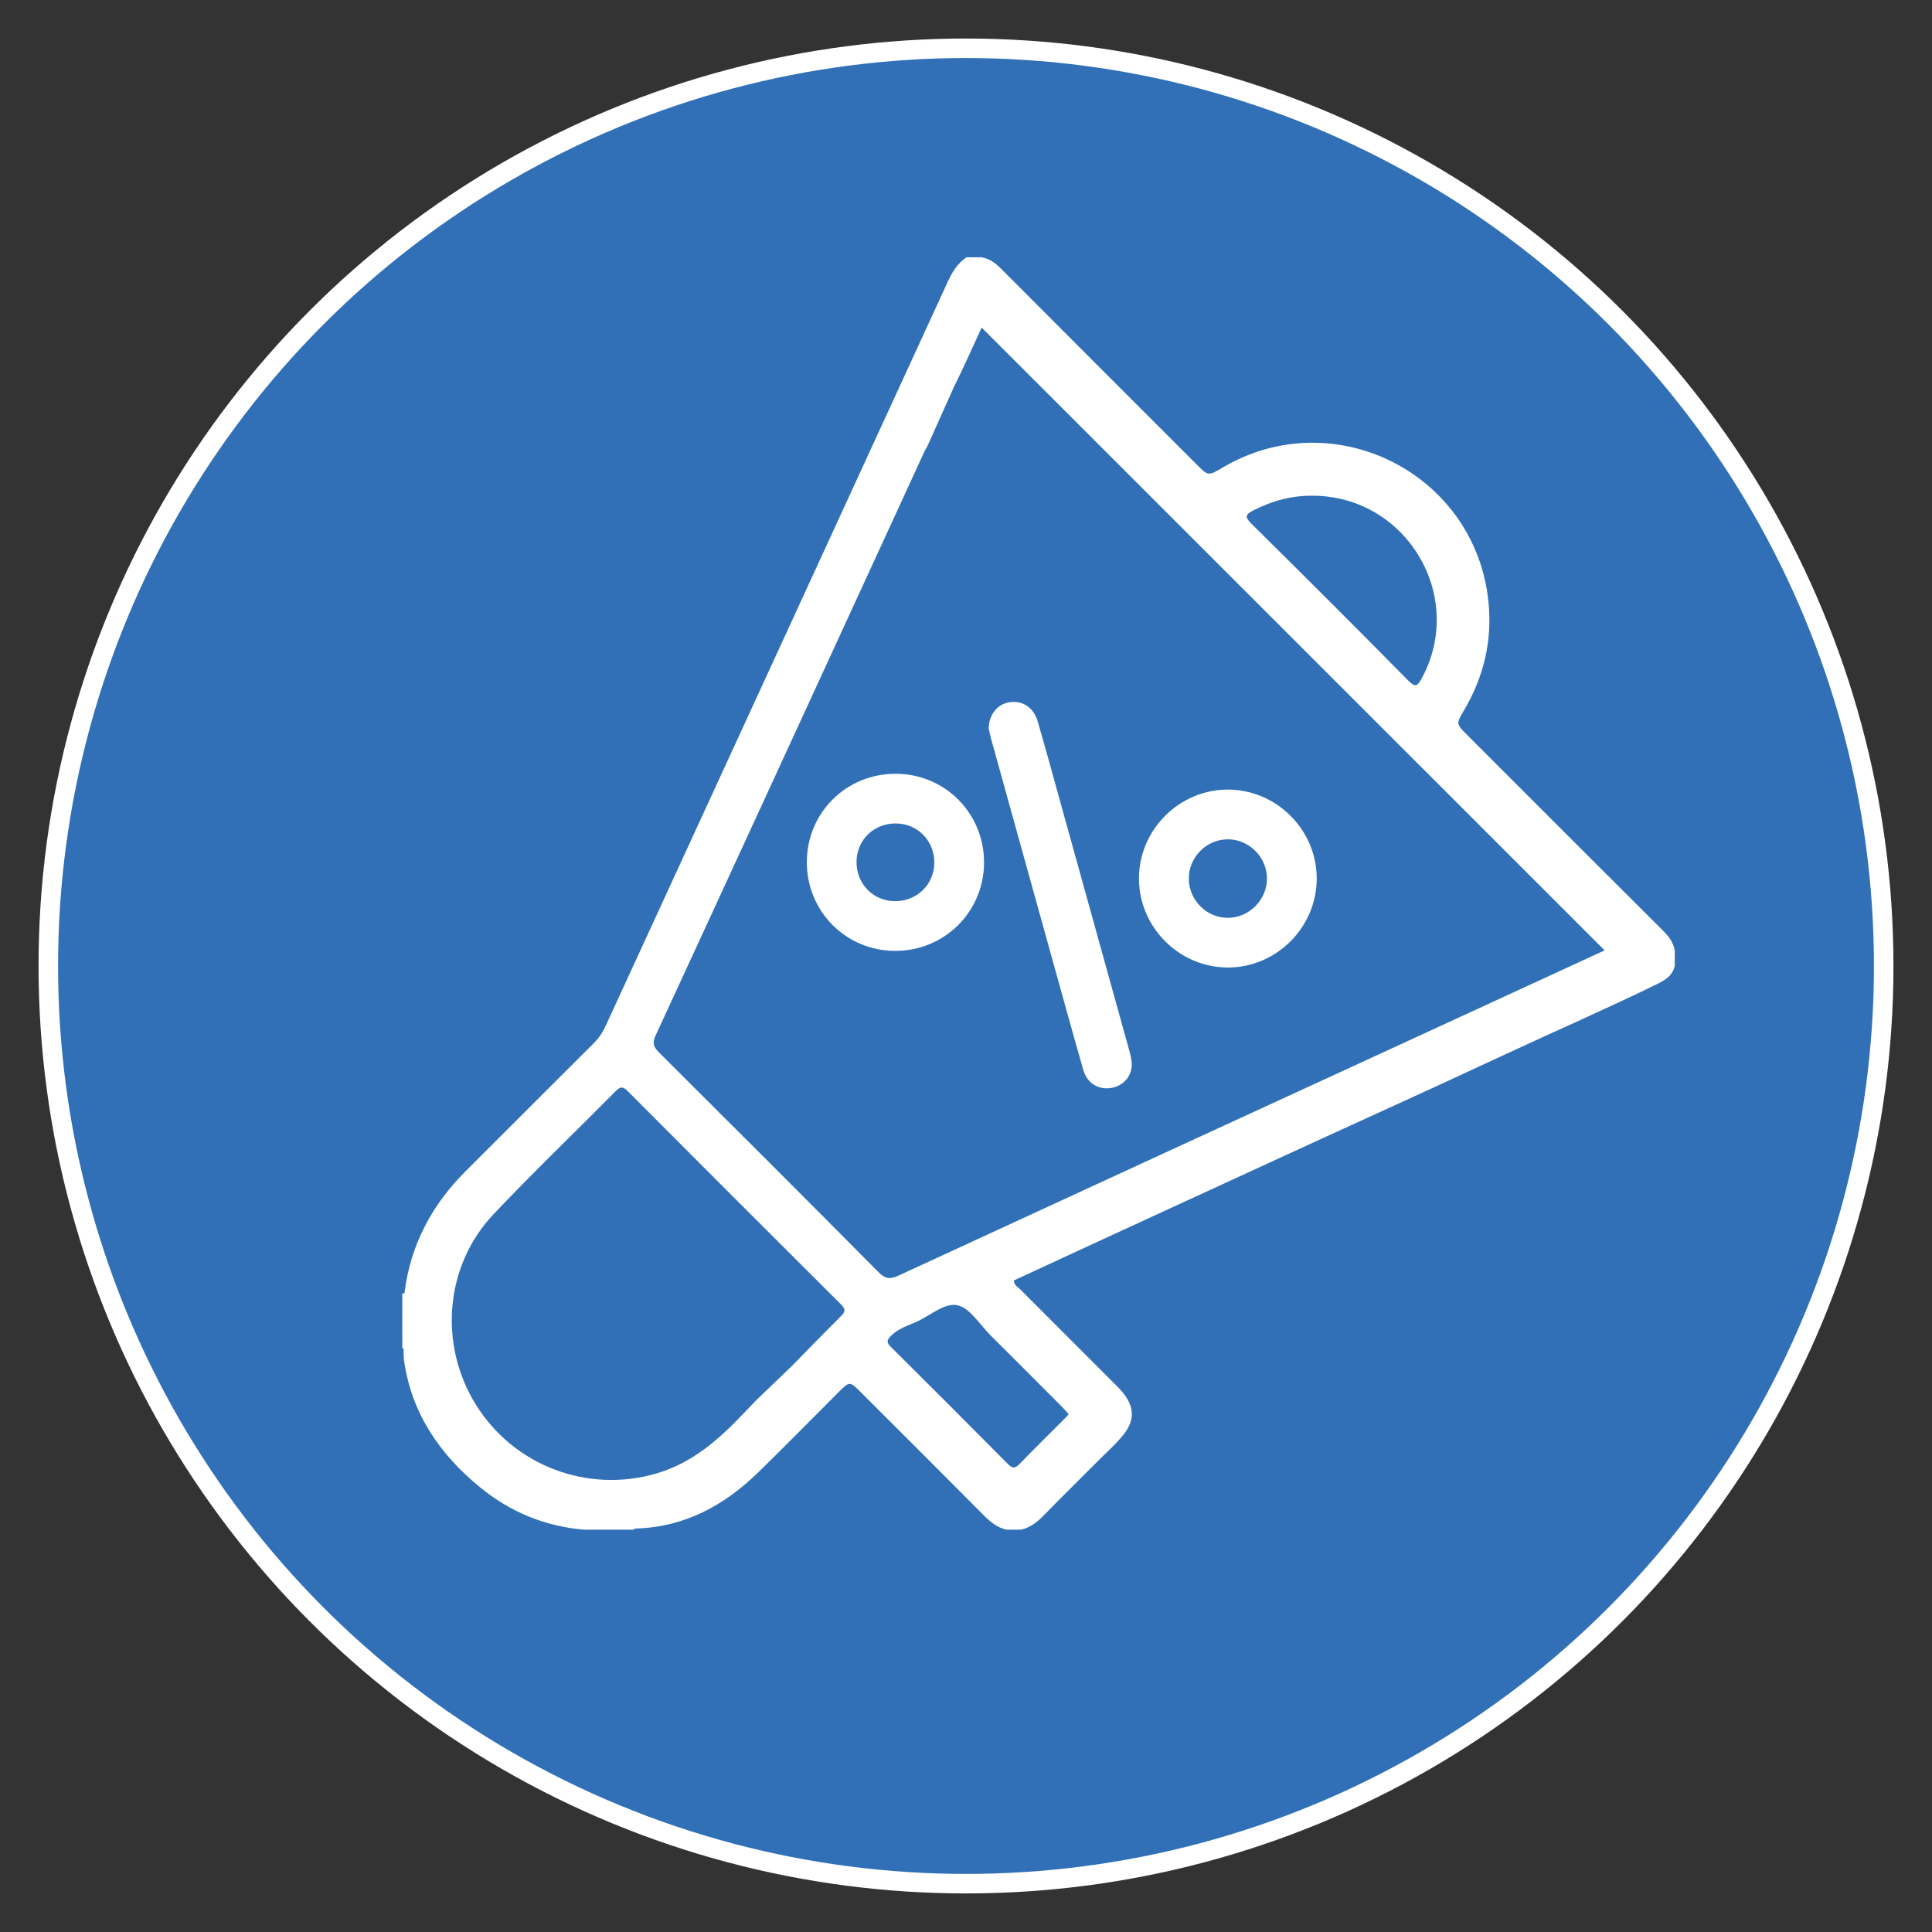 <?xml version="1.0" encoding="utf-8"?>
<!-- Generator: Adobe Illustrator 16.0.3, SVG Export Plug-In . SVG Version: 6.00 Build 0)  -->
<!DOCTYPE svg PUBLIC "-//W3C//DTD SVG 1.1//EN" "http://www.w3.org/Graphics/SVG/1.1/DTD/svg11.dtd">
<svg version="1.1" xmlns="http://www.w3.org/2000/svg" xmlns:xlink="http://www.w3.org/1999/xlink" x="0px" y="0px" width="80px"
	 height="80px" viewBox="0 0 80 80" enable-background="new 0 0 80 80" xml:space="preserve">
<rect x="0" y="0" width="80" height="80" fill="#333333" stroke="none"/>
<g id="Livello_1">
</g>
<g id="Livello_5">
	<circle fill="#3170B6" stroke="#FFFFFF" stroke-width="0.808" stroke-miterlimit="10" cx="40" cy="39.999" r="38"/>
</g>
<g id="Layer_1">
	<g id="Capa_1">
	</g>
</g>
<g id="Modalità_Isolamento">
	<g>
		<g>
			<path fill-rule="evenodd" clip-rule="evenodd" fill="#FFFFFF" d="M16.748,53.55c0.031,0.188,0.062,0.373-0.089,0.531
				c0-0.172,0-0.344,0-0.518C16.688,53.556,16.719,53.552,16.748,53.55z"/>
			<path fill-rule="evenodd" clip-rule="evenodd" fill="#FFFFFF" d="M16.748,55.843c-0.029-0.002-0.06-0.006-0.089-0.014
				c0-0.17,0-0.344,0-0.516C16.81,55.47,16.78,55.657,16.748,55.843z"/>
			<path fill-rule="evenodd" clip-rule="evenodd" fill="#FFFFFF" d="M68.875,38.549c-2.709-2.696-5.408-5.4-8.109-8.102
				c-0.468-0.468-0.478-0.474-0.151-1.024c0.813-1.37,1.172-2.848,1.026-4.432c-0.493-5.36-6.381-8.365-11.017-5.629
				c-0.593,0.35-0.594,0.351-1.069-0.126c-2.701-2.701-5.405-5.401-8.102-8.108c-0.236-0.238-0.483-0.421-0.817-0.474
				c-0.206,0-0.412,0-0.617,0c-0.379,0.256-0.596,0.622-0.784,1.034C34.518,21.961,29.79,32.229,25.07,42.499
				c-0.124,0.268-0.282,0.498-0.493,0.707c-1.773,1.766-3.54,3.537-5.31,5.305c-1.402,1.4-2.276,3.061-2.52,5.039
				c-0.097,0.164,0.034,0.369-0.089,0.531c0,0.408,0,0.822,0,1.232c0.108,0.166,0.028,0.352,0.054,0.527
				c0.006,0.168-0.004,0.338,0.02,0.51c0.316,2.186,1.48,3.873,3.146,5.236c1.242,1.018,2.681,1.615,4.293,1.754
				c0.687,0,1.372,0,2.059,0c0.025-0.025,0.054-0.045,0.087-0.047c2.032-0.055,3.68-0.957,5.096-2.342
				c1.115-1.086,2.205-2.201,3.309-3.303c0.46-0.459,0.464-0.459,0.931,0.01c1.696,1.693,3.395,3.387,5.083,5.088
				c0.271,0.271,0.551,0.504,0.931,0.594c0.206,0,0.411,0,0.618,0c0.379-0.088,0.665-0.314,0.933-0.59
				c0.719-0.738,1.455-1.457,2.18-2.188c0.385-0.393,0.803-0.75,1.143-1.182c0.435-0.557,0.43-1.086,0.008-1.646
				c-0.135-0.182-0.296-0.336-0.454-0.492c-1.284-1.285-2.57-2.57-3.852-3.855c-0.101-0.102-0.26-0.17-0.259-0.367
				c2.084-0.967,4.167-1.928,6.254-2.887c2.773-1.27,5.541-2.555,8.317-3.818c1.935-0.879,3.864-1.766,5.791-2.664
				c2.082-0.969,4.188-1.885,6.252-2.893c0.347-0.169,0.666-0.358,0.751-0.777c0-0.204,0-0.411,0-0.616
				C69.294,39.031,69.111,38.784,68.875,38.549z M51.909,21.13c0.778-0.398,1.591-0.616,2.466-0.604
				c3.874,0.026,6.335,4.171,4.496,7.563c-0.165,0.303-0.252,0.4-0.55,0.099c-2.155-2.181-4.324-4.35-6.507-6.506
				C51.521,21.389,51.588,21.294,51.909,21.13z M31.301,57.993c0,0,0,0-0.504,0.527c-1.037,1.09-2.134,2.064-3.632,2.498
				c-2.843,0.822-5.881-0.322-7.456-2.848c-1.555-2.494-1.29-5.764,0.728-7.893c1.649-1.742,3.384-3.404,5.069-5.107
				c0.195-0.195,0.304-0.172,0.485,0.01c2.939,2.949,5.883,5.895,8.834,8.834c0.193,0.195,0.185,0.301-0.002,0.484
				c-0.682,0.676-1.347,1.367-2.046,2.078 M43.979,58.257c0.095,0.096,0.182,0.197,0.278,0.303c-0.074,0.078-0.131,0.143-0.19,0.201
				c-0.618,0.619-1.246,1.229-1.85,1.861c-0.195,0.201-0.304,0.18-0.49-0.008c-1.604-1.619-3.217-3.232-4.835-4.838
				c-0.173-0.17-0.187-0.264-0.013-0.447c0.3-0.314,0.699-0.43,1.067-0.594c0.573-0.254,1.17-0.813,1.712-0.684
				c0.515,0.121,0.903,0.787,1.339,1.223C41.995,56.267,42.987,57.263,43.979,58.257z M39.511,16c0.404-0.811,0.77-1.64,1.137-2.436
				c8.606,8.604,17.199,17.195,25.796,25.789c-2.485,1.145-5.014,2.309-7.54,3.473c-7.235,3.328-14.469,6.654-21.7,9.994
				c-0.345,0.16-0.545,0.143-0.827-0.143c-3.018-3.045-6.052-6.072-9.09-9.098c-0.222-0.223-0.287-0.383-0.143-0.695
				c3.725-8.066,7.435-16.142,11.148-24.216c0.029-0.062,0.067-0.118,0.106-0.186"/>
			<path fill-rule="evenodd" clip-rule="evenodd" fill="#FFFFFF" d="M40.94,30.169c0.009-0.594,0.372-1.017,0.862-1.091
				c0.531-0.08,0.997,0.212,1.163,0.782c0.327,1.114,0.631,2.235,0.941,3.354c0.95,3.422,1.902,6.842,2.85,10.267
				c0.058,0.213,0.117,0.438,0.106,0.65c-0.022,0.488-0.401,0.861-0.881,0.924c-0.523,0.068-0.968-0.209-1.125-0.756
				c-0.476-1.66-0.933-3.324-1.395-4.983c-0.81-2.911-1.618-5.824-2.426-8.737C40.992,30.416,40.96,30.249,40.94,30.169z"/>
			<path fill-rule="evenodd" clip-rule="evenodd" fill="#FFFFFF" d="M50.861,32.695c-2.023-0.013-3.704,1.664-3.699,3.69
				c0.007,2.009,1.652,3.663,3.662,3.677c2.021,0.014,3.7-1.66,3.699-3.689C54.519,34.364,52.87,32.709,50.861,32.695z
				 M50.847,38.006c-0.871,0.004-1.601-0.714-1.621-1.597c-0.02-0.896,0.719-1.653,1.613-1.655c0.87-0.002,1.605,0.721,1.623,1.596
				C52.48,37.241,51.737,38.001,50.847,38.006z"/>
			<path fill-rule="evenodd" clip-rule="evenodd" fill="#FFFFFF" d="M37.108,32.04c-2.061-0.013-3.694,1.605-3.699,3.66
				c-0.004,2.031,1.611,3.662,3.635,3.674c2.055,0.014,3.701-1.614,3.703-3.662C40.749,33.68,39.137,32.053,37.108,32.04z
				 M37.03,37.316c-0.889-0.019-1.571-0.729-1.563-1.631c0.009-0.917,0.728-1.606,1.655-1.587c0.89,0.019,1.574,0.73,1.566,1.628
				C38.681,36.636,37.95,37.336,37.03,37.316z"/>
		</g>
	</g>
</g>
</svg>
